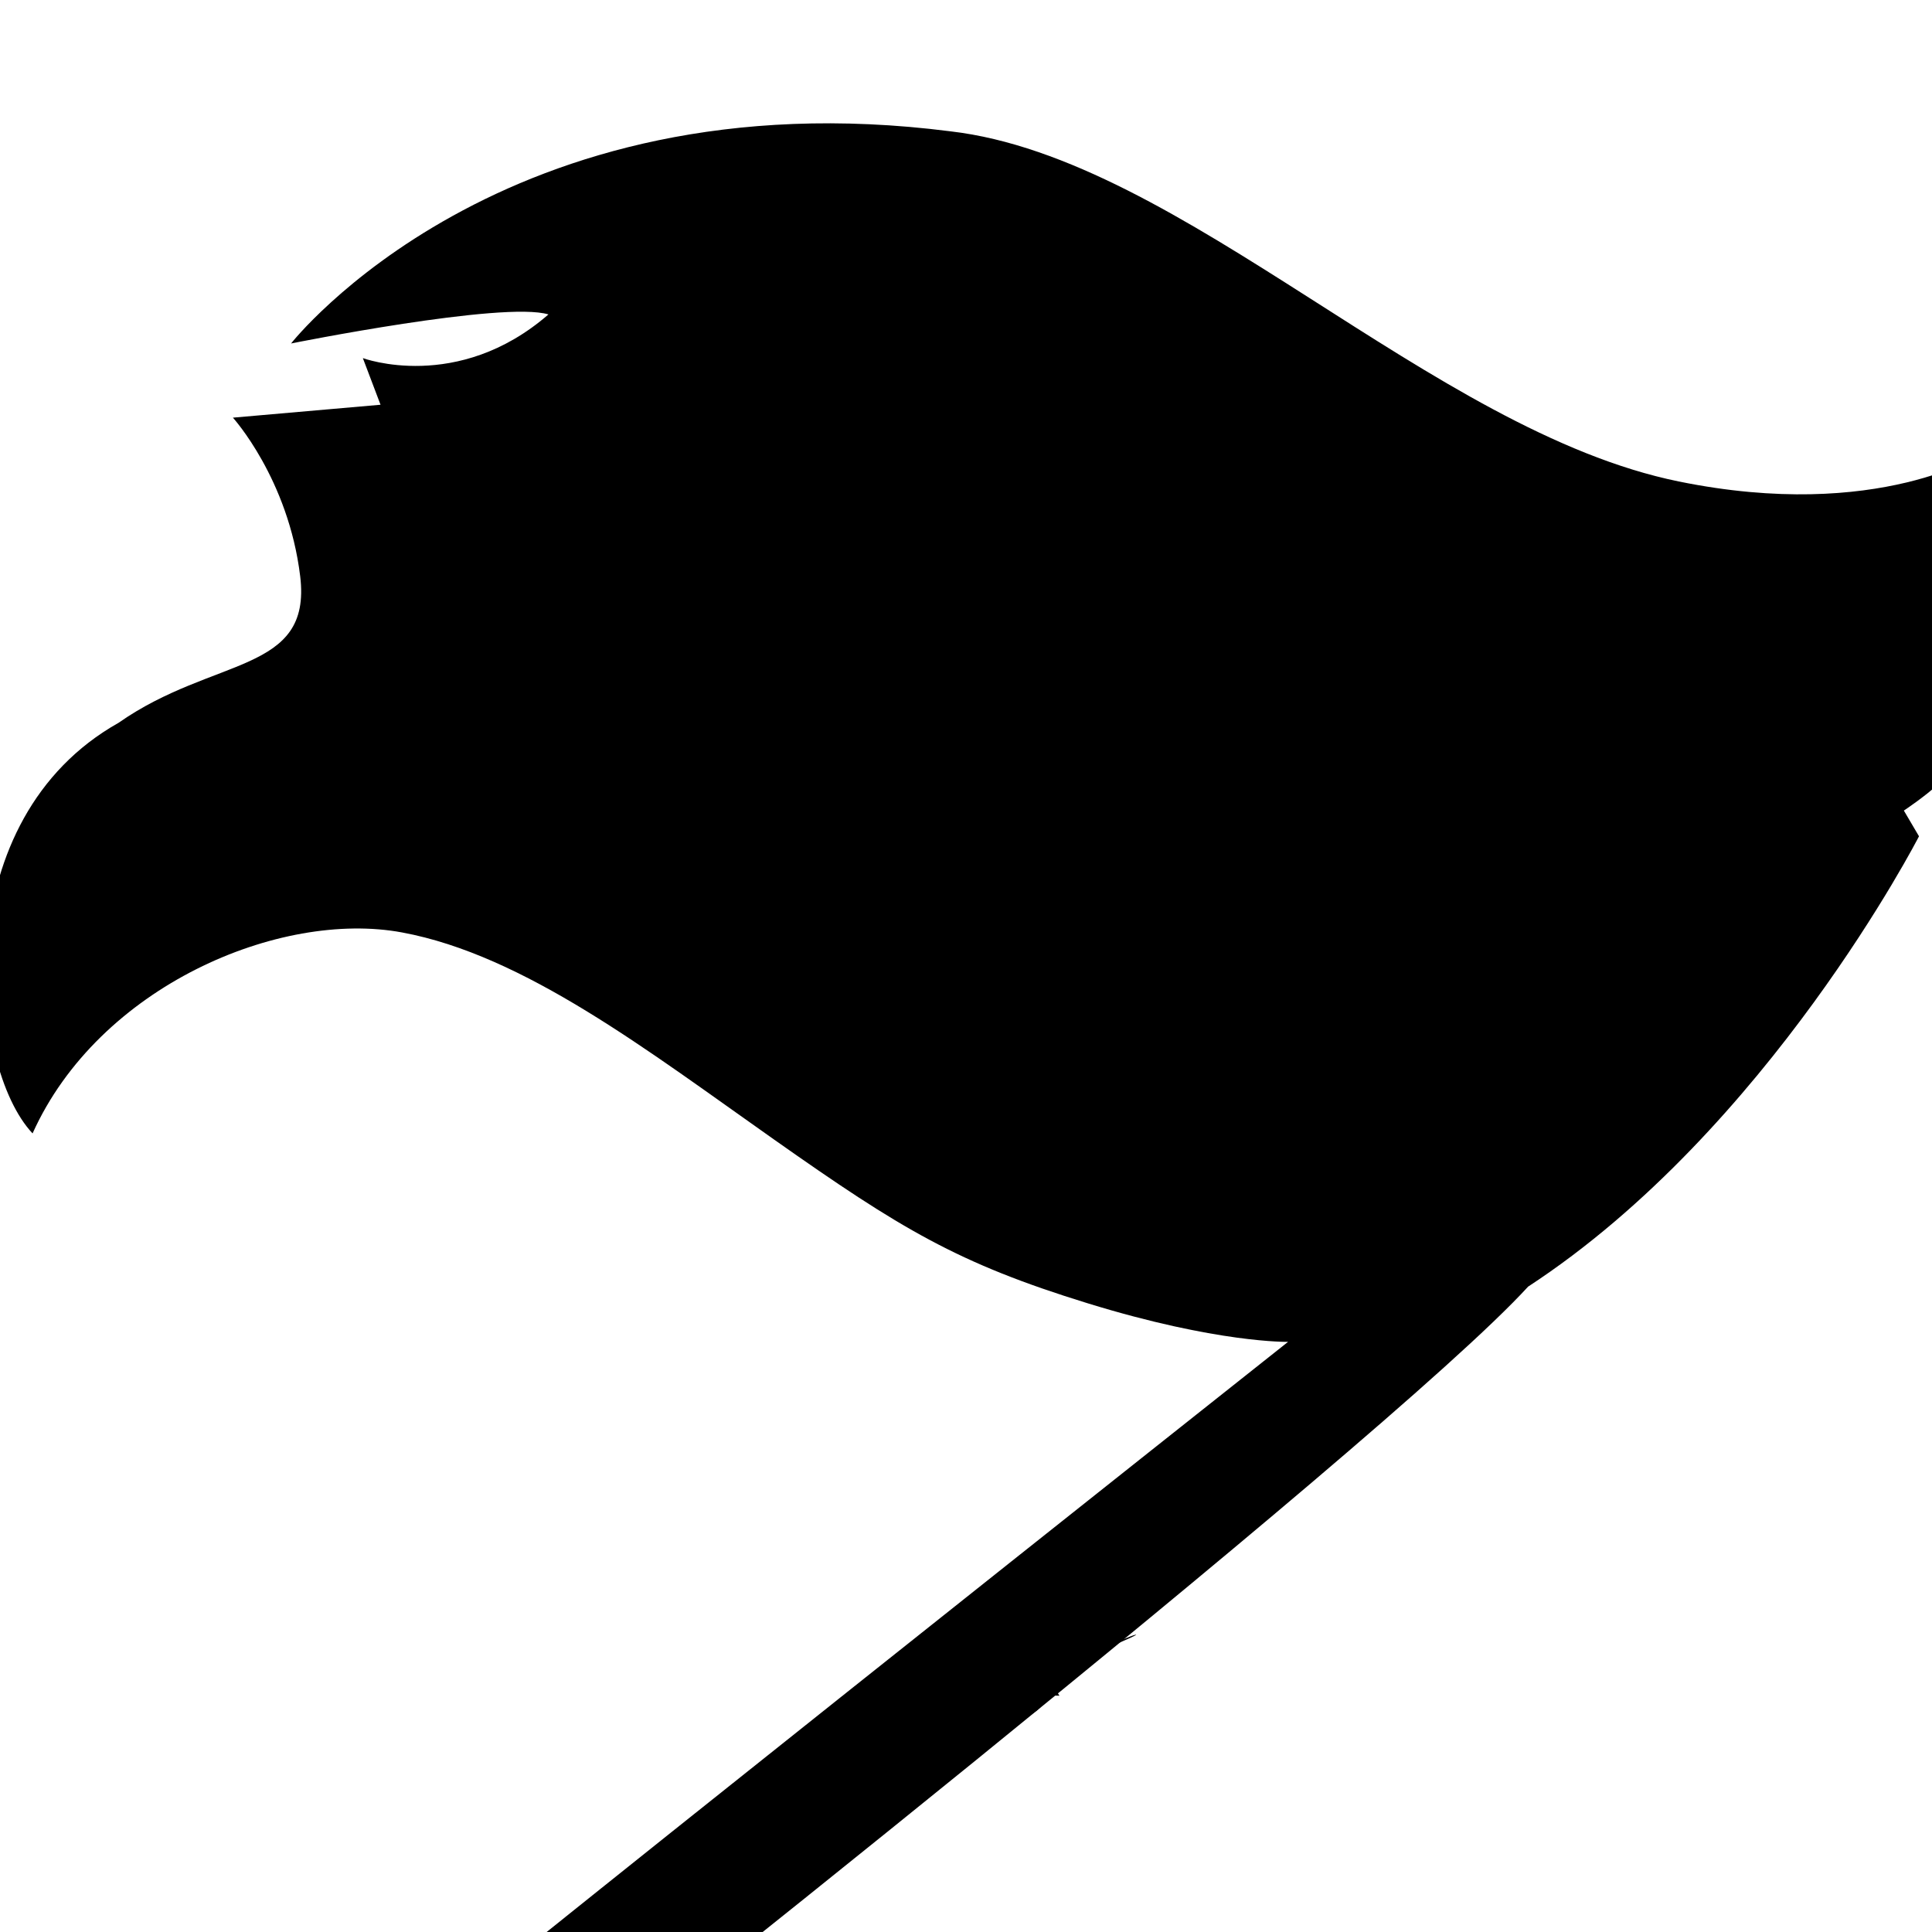 <?xml version="1.0" encoding="UTF-8" standalone="no"?>
<!-- Generator: Adobe Illustrator 16.0.0, SVG Export Plug-In . SVG Version: 6.00 Build 0)  -->

<svg
   xmlns:dc="http://purl.org/dc/elements/1.1/"
   xmlns:cc="http://creativecommons.org/ns#"
   xmlns:rdf="http://www.w3.org/1999/02/22-rdf-syntax-ns#"
   xmlns:svg="http://www.w3.org/2000/svg"
   xmlns="http://www.w3.org/2000/svg"
   xmlns:sodipodi="http://sodipodi.sourceforge.net/DTD/sodipodi-0.dtd"
   xmlns:inkscape="http://www.inkscape.org/namespaces/inkscape"
   version="1.1"
   id="Capa_1"
   x="0px"
   y="0px"
   width="479.917px"
   height="479.917px"
   viewBox="0 0 479.917 479.917"
   style="enable-background:new 0 0 479.917 479.917;"
   xml:space="preserve"
   sodipodi:docname="001-rugby-flag.svg"
   inkscape:version="0.92.3 (2405546, 2018-03-11)"><defs
   id="defs5357">
	















</defs><sodipodi:namedview
   pagecolor="#ffffff"
   bordercolor="#666666"
   borderopacity="1"
   objecttolerance="10"
   gridtolerance="10"
   guidetolerance="10"
   inkscape:pageopacity="0"
   inkscape:pageshadow="2"
   inkscape:window-width="2560"
   inkscape:window-height="1361"
   id="namedview5355"
   showgrid="false"
   inkscape:zoom="1.7074504"
   inkscape:cx="217.24711"
   inkscape:cy="183.91172"
   inkscape:window-x="-9"
   inkscape:window-y="-9"
   inkscape:window-maximized="1"
   inkscape:current-layer="Capa_1" />
<g
   id="g5320"
   transform="rotate(11.527,239.959,239.959)">
		<path
   inkscape:connector-curvature="0"
   id="path5316"
   d="m 21.077,327.04 c 8.824,-39.137 49.073,-66.711 79.948,-67.256 30.877,-0.554 65.614,16.534 100.893,31.967 35.277,15.44 50.722,20.959 84.36,24.257 33.635,3.311 50.723,-0.553 50.723,-0.553 0,0 -176.091,209.255 -191.524,229.652 10.875,13.146 45.593,-3.454 45.593,-3.454 0,0 174.605,-206.341 201.619,-251.557 50.722,-50.169 72.786,-129.013 72.786,-129.013 l -4.961,-5.508 c 0,0 4.408,-4.412 7.169,-8.277 24.258,-55.681 4.957,-127.366 4.957,-127.366 l -10.471,44.661 c 0,0 -22.057,22.053 -72.783,22.053 -62.856,0 -136.737,-54.032 -194.626,-49.073 -111.93,8.276 -149.974,84.367 -149.974,84.367 0,0 49.62,-20.951 61.202,-19.843 C 87.789,125.806 62.98,121.94 62.98,121.94 l 6.62,10.473 -35.29,10.472 c 0,0 16.541,12.128 24.257,35.29 7.716,23.157 -17.088,23.708 -36.945,44.661 C -15.309,254.814 2.328,313.8 21.077,327.04 Z"
   sodipodi:nodetypes="cccccccccccccsccccccccc" />
		<path
   inkscape:connector-curvature="0"
   id="path5318"
   d="m 291.935,409.375 c 51.331,-32.351 -1.968,-3.824 6.993,3.539 -4.155,0.949 -9.792,0.004 -6.755,1.919 3.034,1.92 -2.799,1.747 -0.238,-5.458 14.391,6.885 -18.062,22.691 0,0 18.062,-22.694 4.961,13.425 0,0 -0.161,3.519 12.151,0 0,0 -12.146,0 1.528,2.721 0.093,-5.266 -1.442,-7.99 10.223,-5.786 10.223,-5.786 0,0 -2.389,-0.449 -10.223,5.786 -7.835,6.231 -4.18,-13.724 -4.18,-13.724 l 14.403,7.937 c -0.003,10e-4 -6.641,8.331 -10.316,11.053 z m 0,0 v 0 c 0,0 13.898,-14.067 0,0 -13.906,14.07 -1.297,10.01 -1.297,10.01 z"
   sodipodi:nodetypes="ccccccsccccccccccc" />
	</g>















</svg>